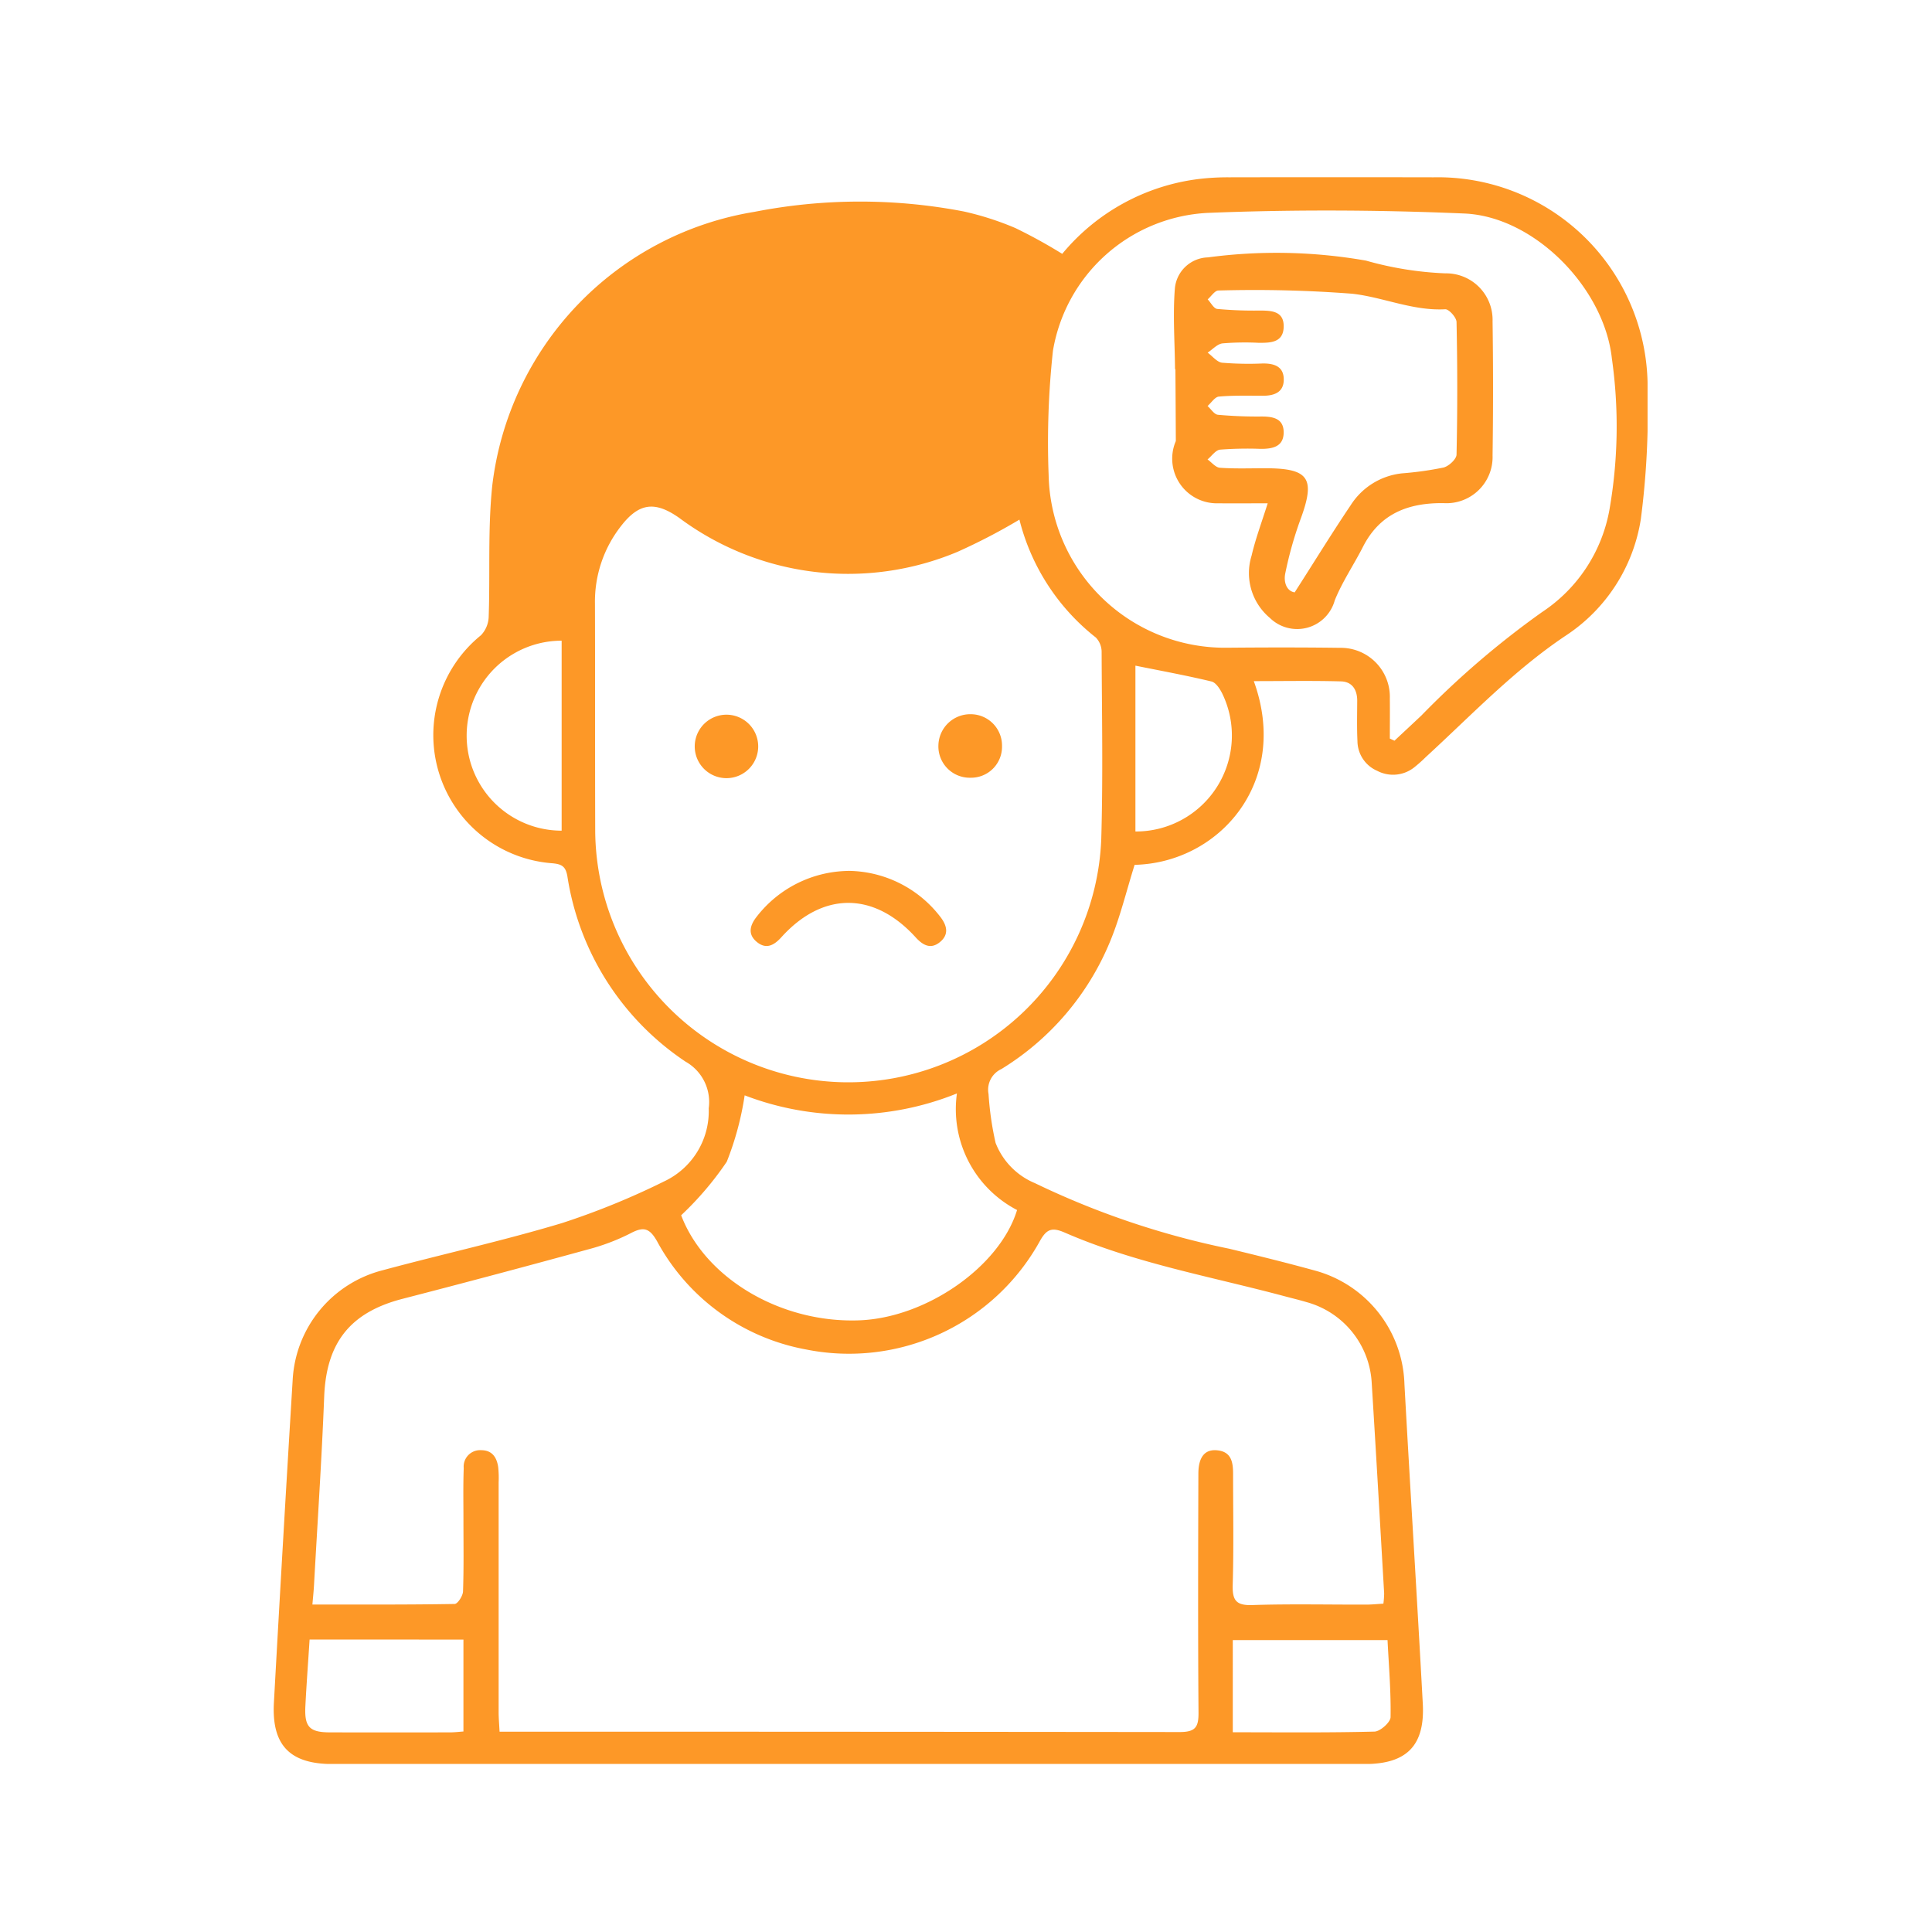 <svg xmlns="http://www.w3.org/2000/svg" xmlns:xlink="http://www.w3.org/1999/xlink" width="120" height="120" viewBox="0 0 120 120">
  <defs>
    <clipPath id="clip-path">
      <rect id="Rectángulo_35583" data-name="Rectángulo 35583" width="85.333" height="98.562" fill="#fd9827"/>
    </clipPath>
  </defs>
  <g id="Grupo_159287" data-name="Grupo 159287" transform="translate(5881 5196)">
    <g id="Grupo_159272" data-name="Grupo 159272" transform="translate(-337 24.588)">
      <g id="Grupo_159269" data-name="Grupo 159269" transform="translate(-5527 -5209.588)">
        <g id="Grupo_158730" data-name="Grupo 158730" transform="translate(0 0)" clip-path="url(#clip-path)">
          <path id="Trazado_153938" data-name="Trazado 153938" d="M53.473,42.717c-.519,1.649-.9,3.26-1.527,4.769A16.781,16.781,0,0,1,45.2,55.4a1.411,1.411,0,0,0-.8,1.552,19.291,19.291,0,0,0,.438,3.035,4.453,4.453,0,0,0,2.442,2.5,51.444,51.444,0,0,0,12.076,4.075c1.756.426,3.511.859,5.254,1.338a7.538,7.538,0,0,1,5.622,7.072c.366,6.616.783,13.229,1.14,19.845.141,2.608-1,3.751-3.608,3.751H3.66c-2.652,0-3.794-1.165-3.647-3.82Q.567,84.721,1.179,74.7a7.439,7.439,0,0,1,5.58-6.8c3.708-1,7.465-1.826,11.14-2.93a47.065,47.065,0,0,0,6.351-2.591,4.82,4.82,0,0,0,2.77-4.537,2.874,2.874,0,0,0-1.437-2.9,16.922,16.922,0,0,1-7.342-11.516c-.107-.613-.346-.75-.923-.806a7.981,7.981,0,0,1-4.444-14.164,1.741,1.741,0,0,0,.479-1.14c.094-2.712-.059-5.444.22-8.133A19.558,19.558,0,0,1,29.855,2.159a34.09,34.09,0,0,1,13-.026,18.322,18.322,0,0,1,3.217,1.034,32.225,32.225,0,0,1,2.905,1.6A13.089,13.089,0,0,1,57.5.113a15.188,15.188,0,0,1,1.836-.1q6.352-.012,12.7,0A13.028,13.028,0,0,1,85.333,13.334a51.64,51.64,0,0,1-.418,7.909,10.613,10.613,0,0,1-4.662,7.236c-3.233,2.162-5.867,4.953-8.7,7.549a8.89,8.89,0,0,1-.724.643,2.117,2.117,0,0,1-2.287.207,2.029,2.029,0,0,1-1.228-1.835c-.04-.839-.019-1.68-.015-2.521,0-.687-.318-1.179-1-1.2-1.795-.049-3.592-.016-5.423-.016,2.273,6.259-2.141,11.291-7.409,11.411m15.458,45.89a5.5,5.5,0,0,0,.047-.645c-.253-4.352-.5-8.7-.772-13.055a5.508,5.508,0,0,0-4.033-5.026c-.462-.138-.932-.25-1.4-.375-4.571-1.223-9.261-2.043-13.63-3.946-.794-.346-1.128-.23-1.549.526a13.542,13.542,0,0,1-14.528,6.731A13.225,13.225,0,0,1,23.813,66.1c-.462-.815-.825-.928-1.625-.51a13.113,13.113,0,0,1-2.614,1Q13.8,68.175,8,69.673c-3.253.84-4.732,2.728-4.864,6.072-.154,3.9-.415,7.8-.632,11.705-.021.37-.059.738-.1,1.21,3.03,0,5.932.015,8.834-.035.186,0,.511-.5.521-.778.053-1.485.025-2.973.026-4.46,0-1.067-.022-2.134.018-3.2a1.02,1.02,0,0,1,1.082-1.113c.683,0,.968.446,1.058,1.043a6.516,6.516,0,0,1,.028.967q0,7.128,0,14.255c0,.376.035.753.058,1.218h1.036q20.6,0,41.208.023c.973,0,1.175-.3,1.169-1.205-.038-4.945-.024-9.891-.009-14.837,0-1.035.4-1.518,1.134-1.46.913.073,1.023.732,1.022,1.466,0,2.295.044,4.591-.023,6.884-.028.951.192,1.3,1.211,1.265,2.357-.077,4.718-.022,7.077-.028.345,0,.691-.037,1.07-.059M46.318,21.275a36.956,36.956,0,0,1-3.845,2,17.561,17.561,0,0,1-17.286-2.108c-1.518-1.068-2.512-.933-3.639.54a7.6,7.6,0,0,0-1.594,4.776c.015,4.719,0,9.437.016,14.156a15.722,15.722,0,0,0,31.43.512c.114-3.875.041-7.756.024-11.634a1.3,1.3,0,0,0-.357-.918,13.485,13.485,0,0,1-4.749-7.325m23.007,13.6.288.133c.558-.523,1.119-1.043,1.675-1.568a54.53,54.53,0,0,1,7.49-6.42,9.661,9.661,0,0,0,4.179-6.312,30.073,30.073,0,0,0,.159-9.445c-.478-4.382-4.81-8.81-9.156-9-5.315-.228-10.655-.253-15.971-.038A10.278,10.278,0,0,0,48.4,10.789a52.876,52.876,0,0,0-.267,7.727A10.953,10.953,0,0,0,59.244,29.231c2.327-.02,4.654-.024,6.981.007a3.047,3.047,0,0,1,3.1,3.148c.009.829,0,1.657,0,2.486M46.172,64.157a7.061,7.061,0,0,1-3.736-7.241,17.992,17.992,0,0,1-13.184.117,18.6,18.6,0,0,1-1.111,4.124,19.739,19.739,0,0,1-2.833,3.326c1.468,3.871,6.13,6.7,11.043,6.526,4.152-.143,8.745-3.322,9.821-6.853M17.885,28.794a5.9,5.9,0,1,0,0,11.8Zm41.686,67.8c2.993,0,5.9.033,8.8-.042.358-.009,1-.582,1-.9.029-1.6-.11-3.2-.189-4.784H59.571ZM2.23,90.833c-.093,1.438-.194,2.785-.262,4.134C1.9,96.263,2.222,96.6,3.5,96.6q3.731.009,7.462,0c.278,0,.557-.035.823-.054v-5.71ZM53.523,40.645a5.963,5.963,0,0,0,5.395-8.563c-.148-.3-.4-.688-.669-.753-1.554-.374-3.13-.662-4.726-.984Z" transform="translate(0 0)" fill="#fd9827"/>
          <path id="Trazado_153939" data-name="Trazado 153939" d="M42.035,52.313a7.288,7.288,0,0,1,5.689,2.829c.437.555.585,1.124-.021,1.608-.573.457-1.057.171-1.5-.318-2.591-2.84-5.763-2.839-8.329,0-.442.489-.923.774-1.5.318-.616-.486-.464-1.054-.028-1.6a7.321,7.321,0,0,1,5.692-2.834" transform="translate(-6.339 -9.222)" fill="#fd9827"/>
          <path id="Trazado_153940" data-name="Trazado 153940" d="M35.69,42.511a1.971,1.971,0,0,1-3.942-.022,1.971,1.971,0,1,1,3.942.022" transform="translate(-5.597 -7.138)" fill="#fd9827"/>
          <path id="Trazado_153941" data-name="Trazado 153941" d="M54.073,42.482a1.922,1.922,0,0,1-1.951,1.963,1.948,1.948,0,0,1-2-2.023A1.98,1.98,0,0,1,52.136,40.5a1.948,1.948,0,0,1,1.937,1.986" transform="translate(-8.836 -7.139)" fill="#fd9827"/>
          <path id="Trazado_153942" data-name="Trazado 153942" d="M73.68,21.268c-1.119,0-2.085.012-3.051,0a2.774,2.774,0,0,1-2.682-3.789.311.311,0,0,0,.032-.091q-.01-2.2-.026-4.4c0-.031-.024-.063-.024-.093-.016-1.671-.143-3.35-.006-5.008a2.122,2.122,0,0,1,2.048-1.892,32.189,32.189,0,0,1,9.819.2,21.039,21.039,0,0,0,4.923.791,2.887,2.887,0,0,1,2.939,2.974q.059,4.17,0,8.341a2.866,2.866,0,0,1-3.034,2.958c-2.2-.028-3.965.647-5.017,2.715-.568,1.116-1.285,2.168-1.751,3.323a2.422,2.422,0,0,1-4.03,1.091,3.631,3.631,0,0,1-1.136-3.866c.245-1.053.629-2.073,1-3.25m1.676,5.53c1.2-1.868,2.3-3.664,3.48-5.415a4.313,4.313,0,0,1,3.184-1.978,20.661,20.661,0,0,0,2.58-.361c.328-.081.8-.518.81-.8.061-2.745.058-5.494,0-8.24-.006-.282-.471-.8-.7-.791-2.014.111-3.857-.751-5.78-.965a79.573,79.573,0,0,0-8.311-.2c-.221,0-.444.358-.666.55.2.208.377.571.594.595a24.76,24.76,0,0,0,2.606.1c.754,0,1.546.02,1.521,1.018-.026.98-.829.992-1.573.985a16.855,16.855,0,0,0-2.227.036c-.326.04-.616.375-.923.575.3.219.582.59.9.626a20.013,20.013,0,0,0,2.516.047c.687-.007,1.288.164,1.311.951.023.836-.579,1.058-1.315,1.054-.905,0-1.814-.028-2.712.052-.25.022-.471.381-.705.586.213.189.413.521.643.544a26.873,26.873,0,0,0,2.7.107c.713,0,1.377.115,1.384.971.006.905-.687,1.044-1.433,1.039a22.287,22.287,0,0,0-2.517.048c-.278.03-.521.4-.779.609.258.18.5.5.774.517.932.066,1.872.03,2.81.03,2.733,0,3.135.626,2.18,3.2a23.5,23.5,0,0,0-.934,3.322c-.115.544.075,1.1.572,1.186" transform="translate(-11.946 -1.008)" fill="#fd9827"/>
        </g>
      </g>
    </g>
    <rect id="Rectángulo_35818" data-name="Rectángulo 35818" width="120" height="120" transform="translate(-5881 -5196)" fill="none"/>
  </g>
</svg>
